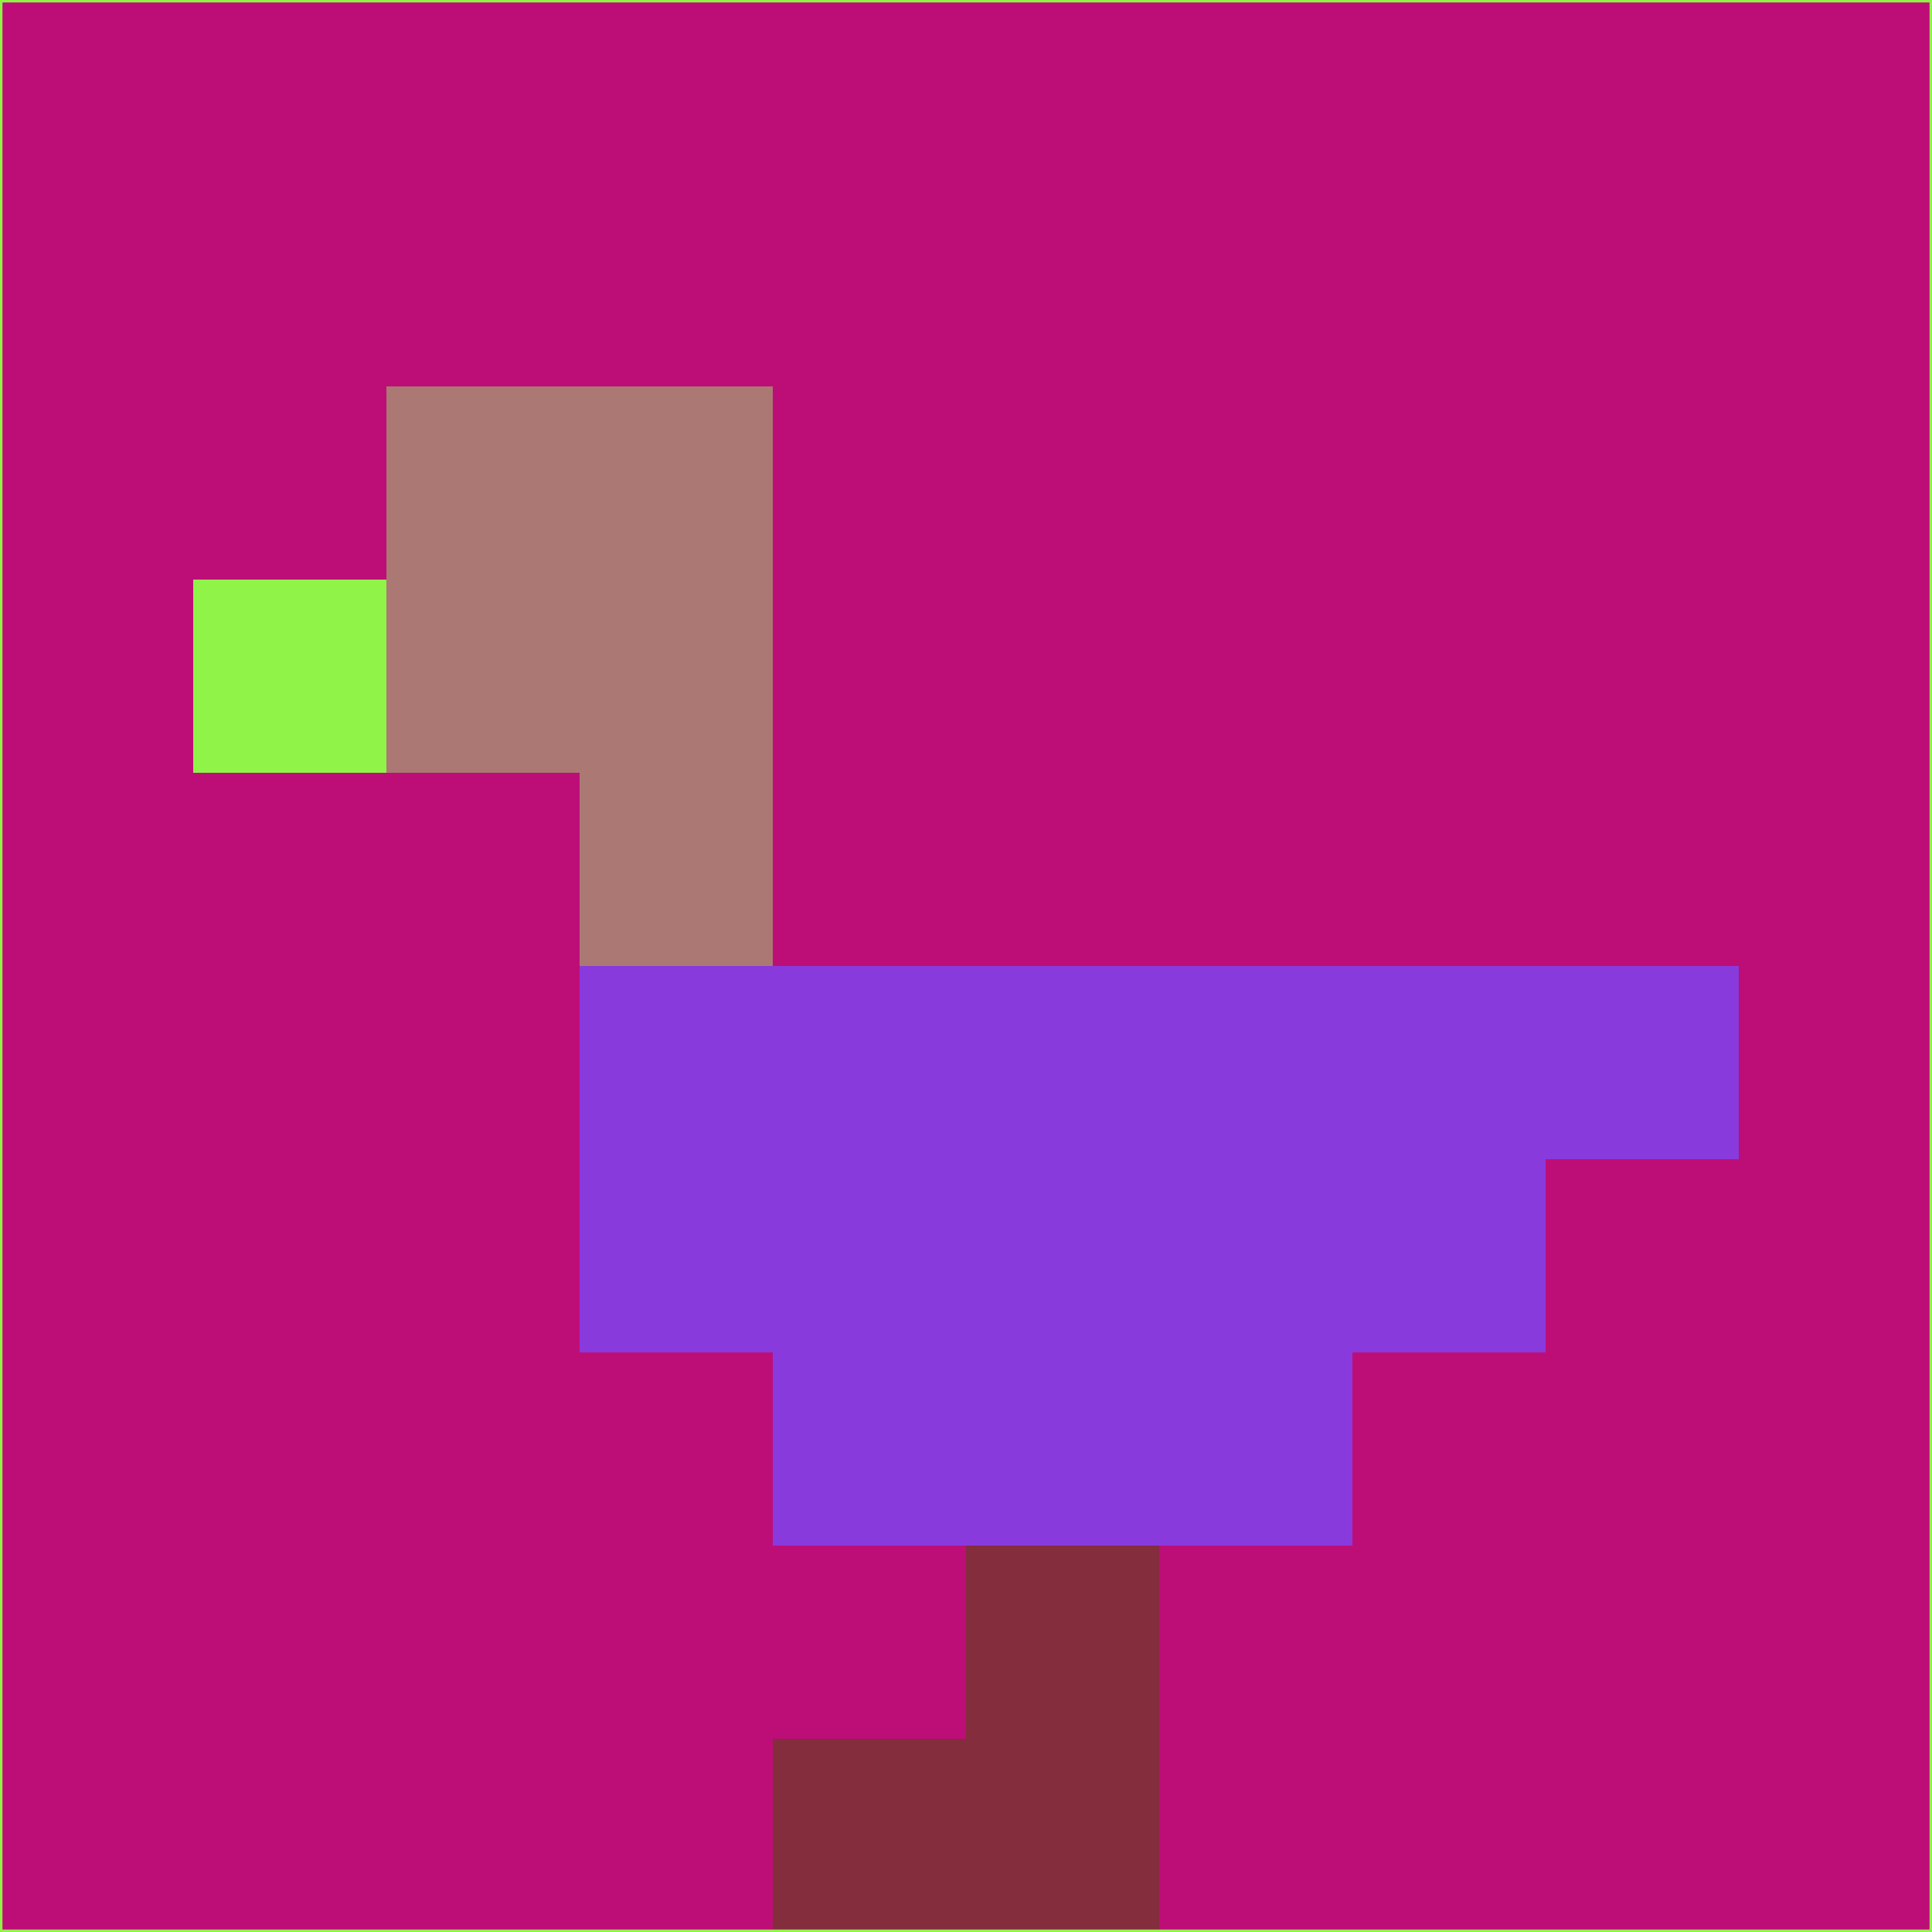 <svg xmlns="http://www.w3.org/2000/svg" version="1.1" width="785" height="785">
  <title>'goose-pfp-694263' by Dmitri Cherniak (Cyberpunk Edition)</title>
  <desc>
    seed=464633
    backgroundColor=#bd0e78
    padding=20
    innerPadding=0
    timeout=500
    dimension=1
    border=false
    Save=function(){return n.handleSave()}
    frame=12

    Rendered at 2024-09-15T22:37:00.500Z
    Generated in 1ms
    Modified for Cyberpunk theme with new color scheme
  </desc>
  <defs/>
  <rect width="100%" height="100%" fill="#bd0e78"/>
  <g>
    <g id="0-0">
      <rect x="0" y="0" height="785" width="785" fill="#bd0e78"/>
      <g>
        <!-- Neon blue -->
        <rect id="0-0-2-2-2-2" x="157" y="157" width="157" height="157" fill="#ab7874"/>
        <rect id="0-0-3-2-1-4" x="235.5" y="157" width="78.5" height="314" fill="#ab7874"/>
        <!-- Electric purple -->
        <rect id="0-0-4-5-5-1" x="314" y="392.5" width="392.5" height="78.5" fill="#893adc"/>
        <rect id="0-0-3-5-5-2" x="235.5" y="392.5" width="392.5" height="157" fill="#893adc"/>
        <rect id="0-0-4-5-3-3" x="314" y="392.5" width="235.5" height="235.5" fill="#893adc"/>
        <!-- Neon pink -->
        <rect id="0-0-1-3-1-1" x="78.5" y="235.5" width="78.5" height="78.5" fill="#90f348"/>
        <!-- Cyber yellow -->
        <rect id="0-0-5-8-1-2" x="392.5" y="628" width="78.5" height="157" fill="#842d3c"/>
        <rect id="0-0-4-9-2-1" x="314" y="706.5" width="157" height="78.5" fill="#842d3c"/>
      </g>
      <rect x="0" y="0" stroke="#90f348" stroke-width="2" height="785" width="785" fill="none"/>
    </g>
  </g>
  <script xmlns=""/>
</svg>